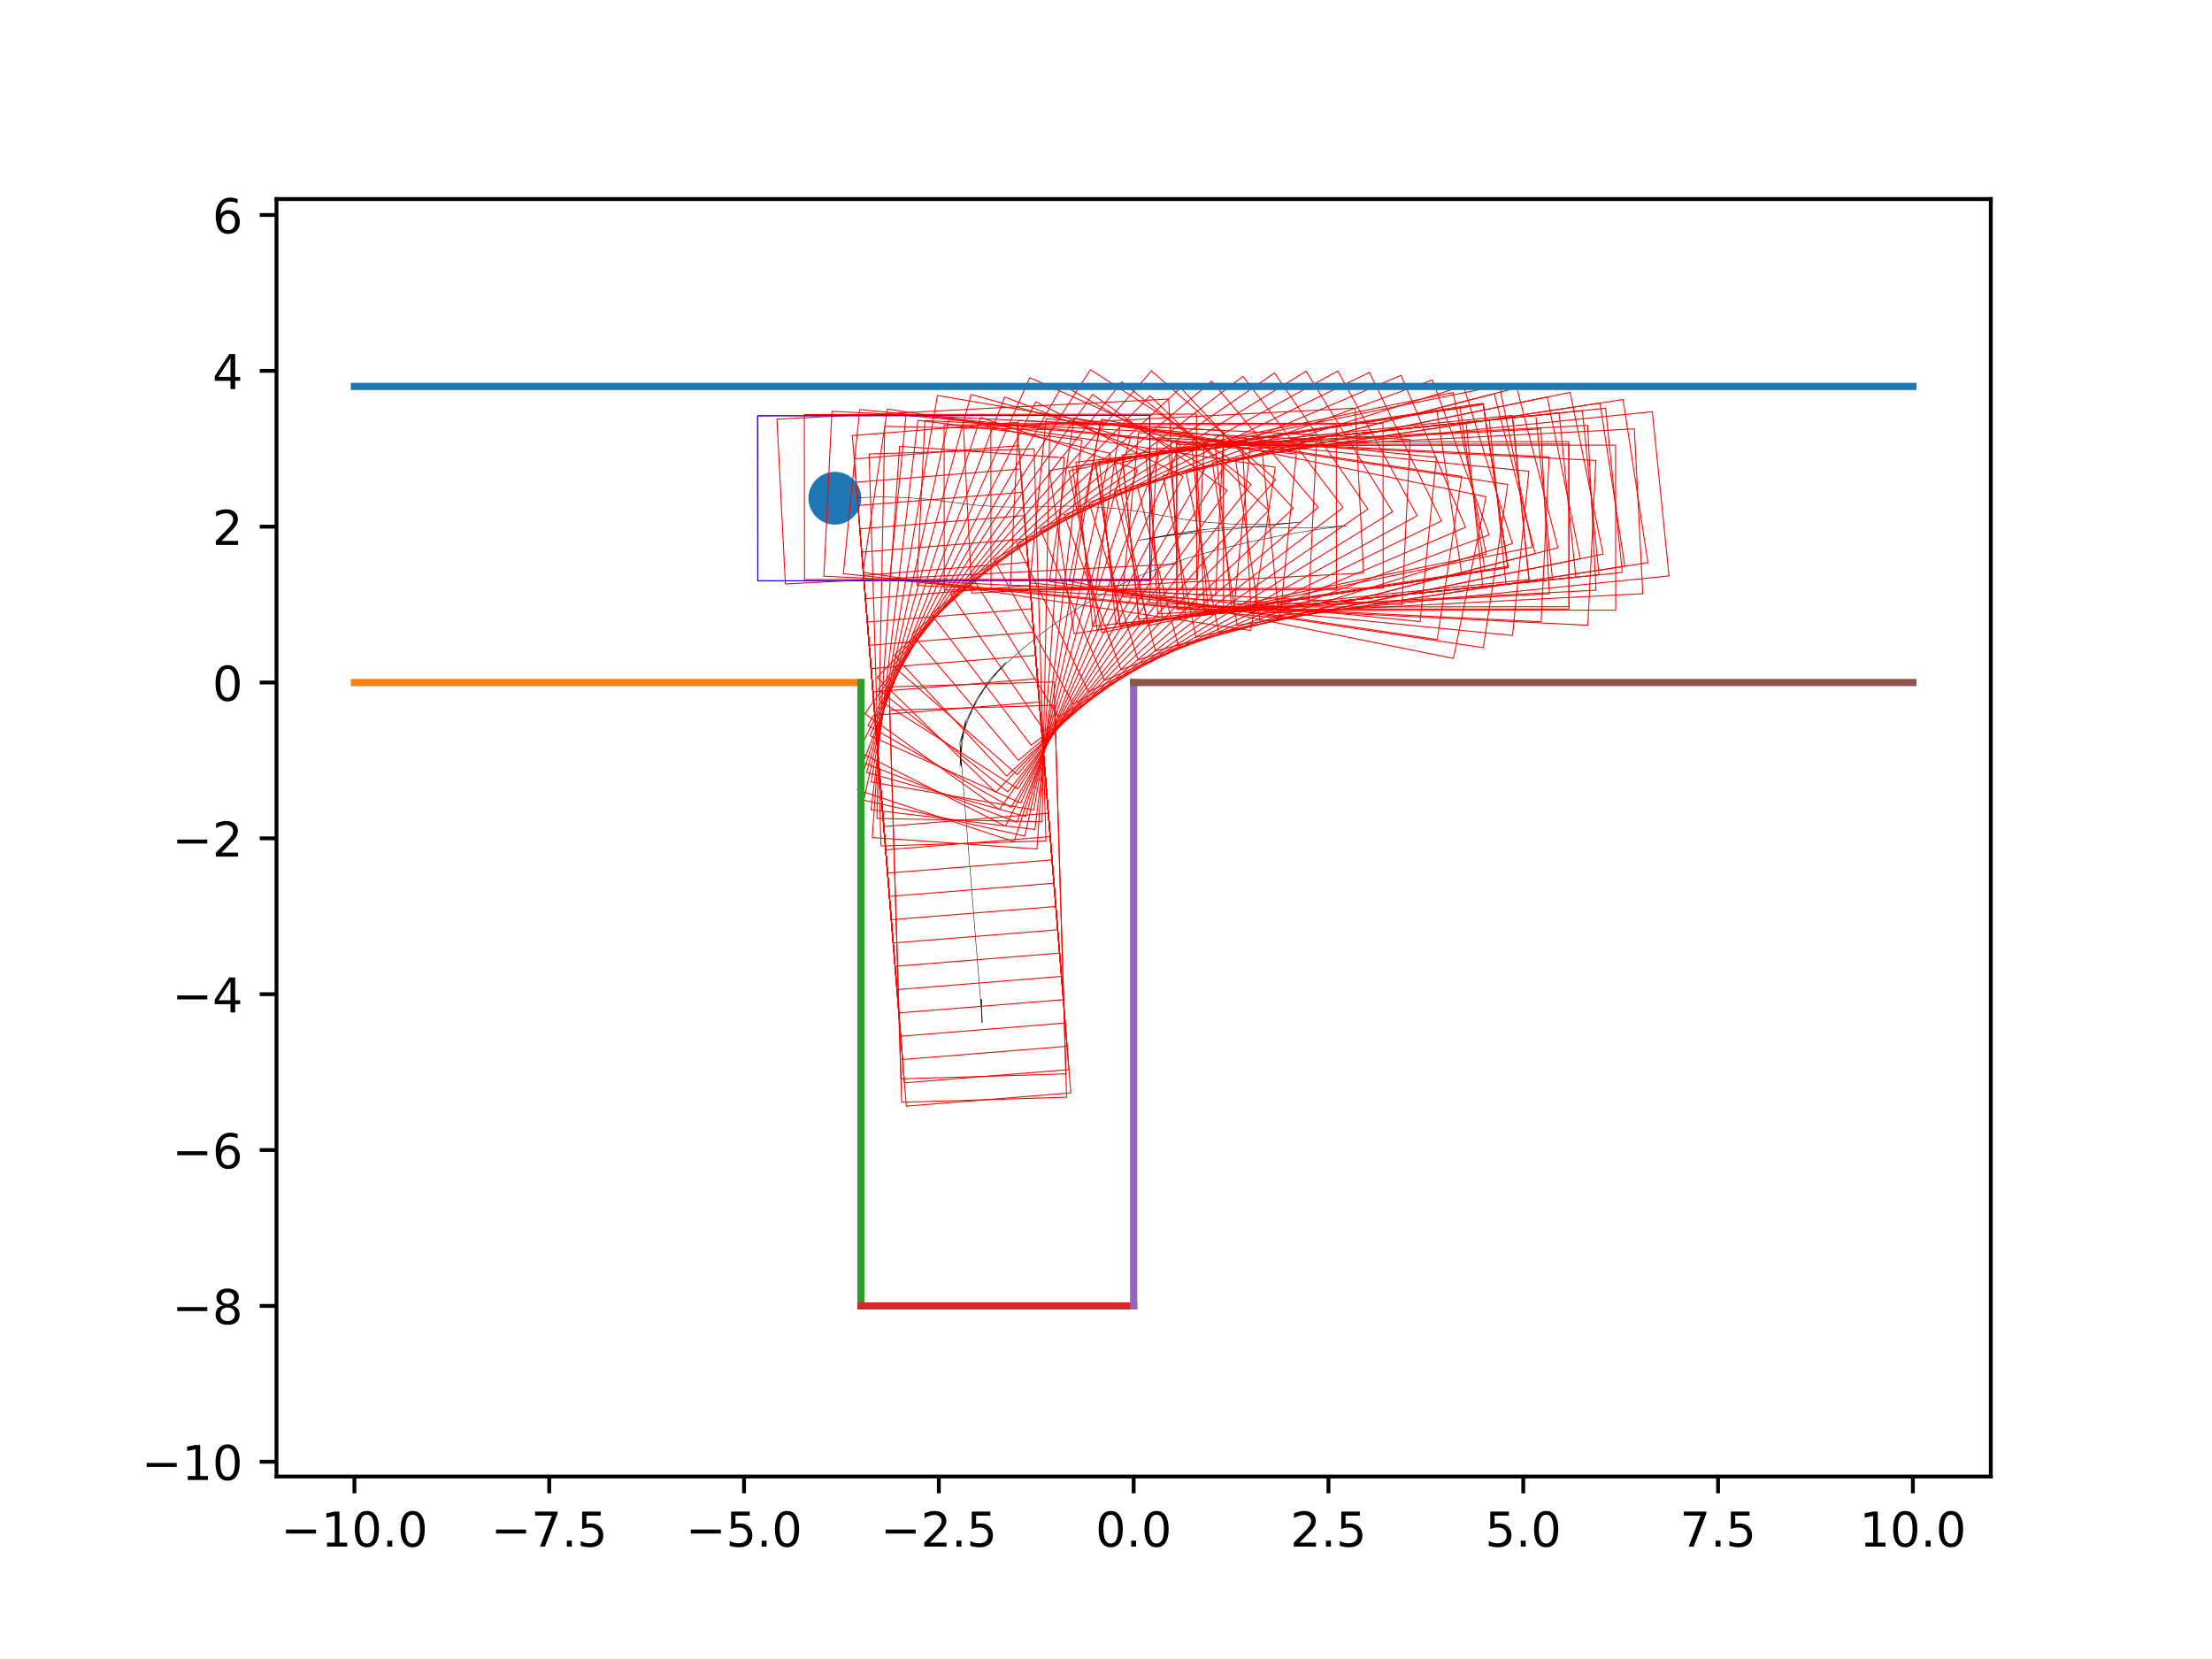 <?xml version="1.0" encoding="utf-8" standalone="no"?>
<!DOCTYPE svg PUBLIC "-//W3C//DTD SVG 1.1//EN"
  "http://www.w3.org/Graphics/SVG/1.1/DTD/svg11.dtd">
<!-- Created with matplotlib (https://matplotlib.org/) -->
<svg height="345.6pt" version="1.1" viewBox="0 0 460.8 345.6" width="460.8pt" xmlns="http://www.w3.org/2000/svg" xmlns:xlink="http://www.w3.org/1999/xlink">
 <defs>
  <style type="text/css">
*{stroke-linecap:butt;stroke-linejoin:round;}
  </style>
 </defs>
 <g id="figure_1">
  <g id="patch_1">
   <path d="M 0 345.6 
L 460.8 345.6 
L 460.8 0 
L 0 0 
z
" style="fill:#ffffff;"/>
  </g>
  <g id="axes_1">
   <g id="patch_2">
    <path d="M 57.6 307.584 
L 414.72 307.584 
L 414.72 41.472 
L 57.6 41.472 
z
" style="fill:#ffffff;"/>
   </g>
   <g id="PathCollection_1">
    <defs>
     <path d="M 0 5 
C 1.326 5 2.598 4.473 3.536 3.536 
C 4.473 2.598 5 1.326 5 0 
C 5 -1.326 4.473 -2.598 3.536 -3.536 
C 2.598 -4.473 1.326 -5 0 -5 
C -1.326 -5 -2.598 -4.473 -3.536 -3.536 
C -4.473 -2.598 -5 -1.326 -5 0 
C -5 1.326 -4.473 2.598 -3.536 3.536 
C -2.598 4.473 -1.326 5 0 5 
z
" id="m5febf2710e" style="stroke:#1f77b4;"/>
    </defs>
    <g clip-path="url(#p9f915a5872)">
     <use style="fill:#1f77b4;stroke:#1f77b4;" x="173.913" xlink:href="#m5febf2710e" y="103.785"/>
    </g>
   </g>
   <g id="matplotlib.axis_1">
    <g id="xtick_1">
     <g id="line2d_1">
      <defs>
       <path d="M 0 0 
L 0 3.5 
" id="m5bc7683746" style="stroke:#000000;stroke-width:0.8;"/>
      </defs>
      <g>
       <use style="stroke:#000000;stroke-width:0.8;" x="73.833" xlink:href="#m5bc7683746" y="307.584"/>
      </g>
     </g>
     <g id="text_1">
      <!-- −10.0 -->
      <defs>
       <path d="M 10.594 35.5 
L 73.188 35.5 
L 73.188 27.203 
L 10.594 27.203 
z
" id="DejaVuSans-8722"/>
       <path d="M 12.406 8.297 
L 28.516 8.297 
L 28.516 63.922 
L 10.984 60.406 
L 10.984 69.391 
L 28.422 72.906 
L 38.281 72.906 
L 38.281 8.297 
L 54.391 8.297 
L 54.391 0 
L 12.406 0 
z
" id="DejaVuSans-49"/>
       <path d="M 31.781 66.406 
Q 24.172 66.406 20.328 58.906 
Q 16.5 51.422 16.5 36.375 
Q 16.5 21.391 20.328 13.891 
Q 24.172 6.391 31.781 6.391 
Q 39.453 6.391 43.281 13.891 
Q 47.125 21.391 47.125 36.375 
Q 47.125 51.422 43.281 58.906 
Q 39.453 66.406 31.781 66.406 
z
M 31.781 74.219 
Q 44.047 74.219 50.516 64.516 
Q 56.984 54.828 56.984 36.375 
Q 56.984 17.969 50.516 8.266 
Q 44.047 -1.422 31.781 -1.422 
Q 19.531 -1.422 13.062 8.266 
Q 6.594 17.969 6.594 36.375 
Q 6.594 54.828 13.062 64.516 
Q 19.531 74.219 31.781 74.219 
z
" id="DejaVuSans-48"/>
       <path d="M 10.688 12.406 
L 21 12.406 
L 21 0 
L 10.688 0 
z
" id="DejaVuSans-46"/>
      </defs>
      <g transform="translate(58.51 322.182)scale(0.1 -0.1)">
       <use xlink:href="#DejaVuSans-8722"/>
       <use x="83.789" xlink:href="#DejaVuSans-49"/>
       <use x="147.412" xlink:href="#DejaVuSans-48"/>
       <use x="211.035" xlink:href="#DejaVuSans-46"/>
       <use x="242.822" xlink:href="#DejaVuSans-48"/>
      </g>
     </g>
    </g>
    <g id="xtick_2">
     <g id="line2d_2">
      <g>
       <use style="stroke:#000000;stroke-width:0.8;" x="114.415" xlink:href="#m5bc7683746" y="307.584"/>
      </g>
     </g>
     <g id="text_2">
      <!-- −7.5 -->
      <defs>
       <path d="M 8.203 72.906 
L 55.078 72.906 
L 55.078 68.703 
L 28.609 0 
L 18.312 0 
L 43.219 64.594 
L 8.203 64.594 
z
" id="DejaVuSans-55"/>
       <path d="M 10.797 72.906 
L 49.516 72.906 
L 49.516 64.594 
L 19.828 64.594 
L 19.828 46.734 
Q 21.969 47.469 24.109 47.828 
Q 26.266 48.188 28.422 48.188 
Q 40.625 48.188 47.75 41.5 
Q 54.891 34.812 54.891 23.391 
Q 54.891 11.625 47.562 5.094 
Q 40.234 -1.422 26.906 -1.422 
Q 22.312 -1.422 17.547 -0.641 
Q 12.797 0.141 7.719 1.703 
L 7.719 11.625 
Q 12.109 9.234 16.797 8.062 
Q 21.484 6.891 26.703 6.891 
Q 35.156 6.891 40.078 11.328 
Q 45.016 15.766 45.016 23.391 
Q 45.016 31 40.078 35.438 
Q 35.156 39.891 26.703 39.891 
Q 22.75 39.891 18.812 39.016 
Q 14.891 38.141 10.797 36.281 
z
" id="DejaVuSans-53"/>
      </defs>
      <g transform="translate(102.273 322.182)scale(0.1 -0.1)">
       <use xlink:href="#DejaVuSans-8722"/>
       <use x="83.789" xlink:href="#DejaVuSans-55"/>
       <use x="147.412" xlink:href="#DejaVuSans-46"/>
       <use x="179.199" xlink:href="#DejaVuSans-53"/>
      </g>
     </g>
    </g>
    <g id="xtick_3">
     <g id="line2d_3">
      <g>
       <use style="stroke:#000000;stroke-width:0.8;" x="154.996" xlink:href="#m5bc7683746" y="307.584"/>
      </g>
     </g>
     <g id="text_3">
      <!-- −5.0 -->
      <g transform="translate(142.855 322.182)scale(0.1 -0.1)">
       <use xlink:href="#DejaVuSans-8722"/>
       <use x="83.789" xlink:href="#DejaVuSans-53"/>
       <use x="147.412" xlink:href="#DejaVuSans-46"/>
       <use x="179.199" xlink:href="#DejaVuSans-48"/>
      </g>
     </g>
    </g>
    <g id="xtick_4">
     <g id="line2d_4">
      <g>
       <use style="stroke:#000000;stroke-width:0.8;" x="195.578" xlink:href="#m5bc7683746" y="307.584"/>
      </g>
     </g>
     <g id="text_4">
      <!-- −2.5 -->
      <defs>
       <path d="M 19.188 8.297 
L 53.609 8.297 
L 53.609 0 
L 7.328 0 
L 7.328 8.297 
Q 12.938 14.109 22.625 23.891 
Q 32.328 33.688 34.812 36.531 
Q 39.547 41.844 41.422 45.531 
Q 43.312 49.219 43.312 52.781 
Q 43.312 58.594 39.234 62.25 
Q 35.156 65.922 28.609 65.922 
Q 23.969 65.922 18.812 64.312 
Q 13.672 62.703 7.812 59.422 
L 7.812 69.391 
Q 13.766 71.781 18.938 73 
Q 24.125 74.219 28.422 74.219 
Q 39.75 74.219 46.484 68.547 
Q 53.219 62.891 53.219 53.422 
Q 53.219 48.922 51.531 44.891 
Q 49.859 40.875 45.406 35.406 
Q 44.188 33.984 37.641 27.219 
Q 31.109 20.453 19.188 8.297 
z
" id="DejaVuSans-50"/>
      </defs>
      <g transform="translate(183.437 322.182)scale(0.1 -0.1)">
       <use xlink:href="#DejaVuSans-8722"/>
       <use x="83.789" xlink:href="#DejaVuSans-50"/>
       <use x="147.412" xlink:href="#DejaVuSans-46"/>
       <use x="179.199" xlink:href="#DejaVuSans-53"/>
      </g>
     </g>
    </g>
    <g id="xtick_5">
     <g id="line2d_5">
      <g>
       <use style="stroke:#000000;stroke-width:0.8;" x="236.16" xlink:href="#m5bc7683746" y="307.584"/>
      </g>
     </g>
     <g id="text_5">
      <!-- 0.0 -->
      <g transform="translate(228.208 322.182)scale(0.1 -0.1)">
       <use xlink:href="#DejaVuSans-48"/>
       <use x="63.623" xlink:href="#DejaVuSans-46"/>
       <use x="95.41" xlink:href="#DejaVuSans-48"/>
      </g>
     </g>
    </g>
    <g id="xtick_6">
     <g id="line2d_6">
      <g>
       <use style="stroke:#000000;stroke-width:0.8;" x="276.742" xlink:href="#m5bc7683746" y="307.584"/>
      </g>
     </g>
     <g id="text_6">
      <!-- 2.5 -->
      <g transform="translate(268.79 322.182)scale(0.1 -0.1)">
       <use xlink:href="#DejaVuSans-50"/>
       <use x="63.623" xlink:href="#DejaVuSans-46"/>
       <use x="95.41" xlink:href="#DejaVuSans-53"/>
      </g>
     </g>
    </g>
    <g id="xtick_7">
     <g id="line2d_7">
      <g>
       <use style="stroke:#000000;stroke-width:0.8;" x="317.324" xlink:href="#m5bc7683746" y="307.584"/>
      </g>
     </g>
     <g id="text_7">
      <!-- 5.0 -->
      <g transform="translate(309.372 322.182)scale(0.1 -0.1)">
       <use xlink:href="#DejaVuSans-53"/>
       <use x="63.623" xlink:href="#DejaVuSans-46"/>
       <use x="95.41" xlink:href="#DejaVuSans-48"/>
      </g>
     </g>
    </g>
    <g id="xtick_8">
     <g id="line2d_8">
      <g>
       <use style="stroke:#000000;stroke-width:0.8;" x="357.905" xlink:href="#m5bc7683746" y="307.584"/>
      </g>
     </g>
     <g id="text_8">
      <!-- 7.5 -->
      <g transform="translate(349.954 322.182)scale(0.1 -0.1)">
       <use xlink:href="#DejaVuSans-55"/>
       <use x="63.623" xlink:href="#DejaVuSans-46"/>
       <use x="95.41" xlink:href="#DejaVuSans-53"/>
      </g>
     </g>
    </g>
    <g id="xtick_9">
     <g id="line2d_9">
      <g>
       <use style="stroke:#000000;stroke-width:0.8;" x="398.487" xlink:href="#m5bc7683746" y="307.584"/>
      </g>
     </g>
     <g id="text_9">
      <!-- 10.0 -->
      <g transform="translate(387.354 322.182)scale(0.1 -0.1)">
       <use xlink:href="#DejaVuSans-49"/>
       <use x="63.623" xlink:href="#DejaVuSans-48"/>
       <use x="127.246" xlink:href="#DejaVuSans-46"/>
       <use x="159.033" xlink:href="#DejaVuSans-48"/>
      </g>
     </g>
    </g>
   </g>
   <g id="matplotlib.axis_2">
    <g id="ytick_1">
     <g id="line2d_10">
      <defs>
       <path d="M 0 0 
L -3.5 0 
" id="mff6bbe3291" style="stroke:#000000;stroke-width:0.8;"/>
      </defs>
      <g>
       <use style="stroke:#000000;stroke-width:0.8;" x="57.6" xlink:href="#mff6bbe3291" y="304.508"/>
      </g>
     </g>
     <g id="text_10">
      <!-- −10 -->
      <g transform="translate(29.495 308.308)scale(0.1 -0.1)">
       <use xlink:href="#DejaVuSans-8722"/>
       <use x="83.789" xlink:href="#DejaVuSans-49"/>
       <use x="147.412" xlink:href="#DejaVuSans-48"/>
      </g>
     </g>
    </g>
    <g id="ytick_2">
     <g id="line2d_11">
      <g>
       <use style="stroke:#000000;stroke-width:0.8;" x="57.6" xlink:href="#mff6bbe3291" y="272.043"/>
      </g>
     </g>
     <g id="text_11">
      <!-- −8 -->
      <defs>
       <path d="M 31.781 34.625 
Q 24.75 34.625 20.719 30.859 
Q 16.703 27.094 16.703 20.516 
Q 16.703 13.922 20.719 10.156 
Q 24.75 6.391 31.781 6.391 
Q 38.812 6.391 42.859 10.172 
Q 46.922 13.969 46.922 20.516 
Q 46.922 27.094 42.891 30.859 
Q 38.875 34.625 31.781 34.625 
z
M 21.922 38.812 
Q 15.578 40.375 12.031 44.719 
Q 8.5 49.078 8.5 55.328 
Q 8.5 64.062 14.719 69.141 
Q 20.953 74.219 31.781 74.219 
Q 42.672 74.219 48.875 69.141 
Q 55.078 64.062 55.078 55.328 
Q 55.078 49.078 51.531 44.719 
Q 48 40.375 41.703 38.812 
Q 48.828 37.156 52.797 32.312 
Q 56.781 27.484 56.781 20.516 
Q 56.781 9.906 50.312 4.234 
Q 43.844 -1.422 31.781 -1.422 
Q 19.734 -1.422 13.25 4.234 
Q 6.781 9.906 6.781 20.516 
Q 6.781 27.484 10.781 32.312 
Q 14.797 37.156 21.922 38.812 
z
M 18.312 54.391 
Q 18.312 48.734 21.844 45.562 
Q 25.391 42.391 31.781 42.391 
Q 38.141 42.391 41.719 45.562 
Q 45.312 48.734 45.312 54.391 
Q 45.312 60.062 41.719 63.234 
Q 38.141 66.406 31.781 66.406 
Q 25.391 66.406 21.844 63.234 
Q 18.312 60.062 18.312 54.391 
z
" id="DejaVuSans-56"/>
      </defs>
      <g transform="translate(35.858 275.842)scale(0.1 -0.1)">
       <use xlink:href="#DejaVuSans-8722"/>
       <use x="83.789" xlink:href="#DejaVuSans-56"/>
      </g>
     </g>
    </g>
    <g id="ytick_3">
     <g id="line2d_12">
      <g>
       <use style="stroke:#000000;stroke-width:0.8;" x="57.6" xlink:href="#mff6bbe3291" y="239.577"/>
      </g>
     </g>
     <g id="text_12">
      <!-- −6 -->
      <defs>
       <path d="M 33.016 40.375 
Q 26.375 40.375 22.484 35.828 
Q 18.609 31.297 18.609 23.391 
Q 18.609 15.531 22.484 10.953 
Q 26.375 6.391 33.016 6.391 
Q 39.656 6.391 43.531 10.953 
Q 47.406 15.531 47.406 23.391 
Q 47.406 31.297 43.531 35.828 
Q 39.656 40.375 33.016 40.375 
z
M 52.594 71.297 
L 52.594 62.312 
Q 48.875 64.062 45.094 64.984 
Q 41.312 65.922 37.594 65.922 
Q 27.828 65.922 22.672 59.328 
Q 17.531 52.734 16.797 39.406 
Q 19.672 43.656 24.016 45.922 
Q 28.375 48.188 33.594 48.188 
Q 44.578 48.188 50.953 41.516 
Q 57.328 34.859 57.328 23.391 
Q 57.328 12.156 50.688 5.359 
Q 44.047 -1.422 33.016 -1.422 
Q 20.359 -1.422 13.672 8.266 
Q 6.984 17.969 6.984 36.375 
Q 6.984 53.656 15.188 63.938 
Q 23.391 74.219 37.203 74.219 
Q 40.922 74.219 44.703 73.484 
Q 48.484 72.75 52.594 71.297 
z
" id="DejaVuSans-54"/>
      </defs>
      <g transform="translate(35.858 243.377)scale(0.1 -0.1)">
       <use xlink:href="#DejaVuSans-8722"/>
       <use x="83.789" xlink:href="#DejaVuSans-54"/>
      </g>
     </g>
    </g>
    <g id="ytick_4">
     <g id="line2d_13">
      <g>
       <use style="stroke:#000000;stroke-width:0.8;" x="57.6" xlink:href="#mff6bbe3291" y="207.112"/>
      </g>
     </g>
     <g id="text_13">
      <!-- −4 -->
      <defs>
       <path d="M 37.797 64.312 
L 12.891 25.391 
L 37.797 25.391 
z
M 35.203 72.906 
L 47.609 72.906 
L 47.609 25.391 
L 58.016 25.391 
L 58.016 17.188 
L 47.609 17.188 
L 47.609 0 
L 37.797 0 
L 37.797 17.188 
L 4.891 17.188 
L 4.891 26.703 
z
" id="DejaVuSans-52"/>
      </defs>
      <g transform="translate(35.858 210.911)scale(0.1 -0.1)">
       <use xlink:href="#DejaVuSans-8722"/>
       <use x="83.789" xlink:href="#DejaVuSans-52"/>
      </g>
     </g>
    </g>
    <g id="ytick_5">
     <g id="line2d_14">
      <g>
       <use style="stroke:#000000;stroke-width:0.8;" x="57.6" xlink:href="#mff6bbe3291" y="174.647"/>
      </g>
     </g>
     <g id="text_14">
      <!-- −2 -->
      <g transform="translate(35.858 178.446)scale(0.1 -0.1)">
       <use xlink:href="#DejaVuSans-8722"/>
       <use x="83.789" xlink:href="#DejaVuSans-50"/>
      </g>
     </g>
    </g>
    <g id="ytick_6">
     <g id="line2d_15">
      <g>
       <use style="stroke:#000000;stroke-width:0.8;" x="57.6" xlink:href="#mff6bbe3291" y="142.181"/>
      </g>
     </g>
     <g id="text_15">
      <!-- 0 -->
      <g transform="translate(44.237 145.98)scale(0.1 -0.1)">
       <use xlink:href="#DejaVuSans-48"/>
      </g>
     </g>
    </g>
    <g id="ytick_7">
     <g id="line2d_16">
      <g>
       <use style="stroke:#000000;stroke-width:0.8;" x="57.6" xlink:href="#mff6bbe3291" y="109.716"/>
      </g>
     </g>
     <g id="text_16">
      <!-- 2 -->
      <g transform="translate(44.237 113.515)scale(0.1 -0.1)">
       <use xlink:href="#DejaVuSans-50"/>
      </g>
     </g>
    </g>
    <g id="ytick_8">
     <g id="line2d_17">
      <g>
       <use style="stroke:#000000;stroke-width:0.8;" x="57.6" xlink:href="#mff6bbe3291" y="77.25"/>
      </g>
     </g>
     <g id="text_17">
      <!-- 4 -->
      <g transform="translate(44.237 81.049)scale(0.1 -0.1)">
       <use xlink:href="#DejaVuSans-52"/>
      </g>
     </g>
    </g>
    <g id="ytick_9">
     <g id="line2d_18">
      <g>
       <use style="stroke:#000000;stroke-width:0.8;" x="57.6" xlink:href="#mff6bbe3291" y="44.785"/>
      </g>
     </g>
     <g id="text_18">
      <!-- 6 -->
      <g transform="translate(44.237 48.584)scale(0.1 -0.1)">
       <use xlink:href="#DejaVuSans-54"/>
      </g>
     </g>
    </g>
   </g>
   <g id="line2d_19"/>
   <g id="line2d_20"/>
   <g id="line2d_21">
    <path clip-path="url(#p9f915a5872)" d="M 178.781 103.658 
L 183.649 103.53 
L 188.517 103.646 
L 193.373 104.006 
L 198.205 104.607 
L 203.037 105.209 
L 207.893 105.568 
L 212.761 105.684 
L 217.628 105.557 
L 222.496 105.43 
L 227.364 105.546 
L 232.22 105.905 
L 237.052 106.507 
L 241.848 107.349 
L 246.644 108.192 
L 251.476 108.793 
L 256.332 109.152 
L 261.2 109.269 
L 266.067 109.141 
L 270.923 108.771 
L 266.078 109.263 
L 261.233 109.754 
L 256.388 110.246 
L 251.543 110.738 
L 246.698 111.229 
L 241.853 111.721 
L 246.684 111.108 
L 251.478 110.255 
L 246.684 111.108 
L 241.869 111.842 
L 237.055 112.575 
L 241.849 111.722 
L 246.643 110.868 
L 251.474 110.256 
L 256.329 109.885 
L 261.196 109.758 
L 266.064 109.874 
L 270.932 109.99 
L 275.8 109.863 
L 280.655 109.493 
L 275.825 110.105 
L 271.01 110.839 
L 266.216 111.692 
L 261.445 112.665 
L 256.699 113.757 
L 251.982 114.967 
L 247.297 116.294 
L 242.685 117.854 
L 238.156 119.643 
L 233.722 121.656 
L 229.394 123.888 
L 225.184 126.333 
L 221.1 128.986 
L 217.155 131.839 
L 213.357 134.887 
L 209.716 138.12 
L 206.241 141.531 
L 209.541 137.95 
L 206.424 141.691 
L 203.498 145.583 
L 206.226 141.55 
L 203.703 145.715 
L 201.391 150 
L 203.486 145.604 
L 201.614 150.099 
L 199.968 154.682 
L 201.382 150.023 
L 200.203 154.747 
L 201.145 149.97 
L 200.443 154.788 
L 199.983 159.636 
L 200.2 154.771 
L 200.226 159.641 
L 199.957 154.779 
L 200.348 159.633 
L 200.738 164.487 
L 201.129 169.341 
L 201.52 174.195 
L 201.911 179.049 
L 202.302 183.904 
L 202.693 188.758 
L 203.083 193.612 
L 203.474 198.466 
L 203.865 203.32 
L 204.256 208.174 
L 204.647 213.028 
L 204.377 208.166 
L 204.525 213.034 
L 204.499 208.165 
" style="fill:none;stroke:#000000;stroke-linecap:square;stroke-width:0.1;"/>
   </g>
   <g id="line2d_22">
    <path clip-path="url(#p9f915a5872)" d="M 239.562 120.9 
L 239.523 86.519 
L 157.823 86.613 
L 157.863 120.994 
L 239.562 120.9 
" style="fill:none;stroke:#ff0000;stroke-linecap:square;stroke-width:0.2;"/>
   </g>
   <g id="line2d_23">
    <path clip-path="url(#p9f915a5872)" d="M 245.203 117.471 
L 243.445 83.135 
L 161.853 87.311 
L 163.61 121.647 
L 245.203 117.471 
" style="fill:none;stroke:#ff0000;stroke-linecap:square;stroke-width:0.2;"/>
   </g>
   <g id="line2d_24">
    <path clip-path="url(#p9f915a5872)" d="M 249.297 120.646 
L 249.258 86.265 
L 167.559 86.358 
L 167.598 120.739 
L 249.297 120.646 
" style="fill:none;stroke:#ff0000;stroke-linecap:square;stroke-width:0.2;"/>
   </g>
   <g id="line2d_25">
    <path clip-path="url(#p9f915a5872)" d="M 253.228 124.022 
L 254.907 89.682 
L 173.305 85.692 
L 171.626 120.031 
L 253.228 124.022 
" style="fill:none;stroke:#ff0000;stroke-linecap:square;stroke-width:0.2;"/>
   </g>
   <g id="line2d_26">
    <path clip-path="url(#p9f915a5872)" d="M 256.984 127.59 
L 260.378 93.377 
L 179.077 85.313 
L 175.684 119.526 
L 256.984 127.59 
" style="fill:none;stroke:#ff0000;stroke-linecap:square;stroke-width:0.2;"/>
   </g>
   <g id="line2d_27">
    <path clip-path="url(#p9f915a5872)" d="M 260.558 131.341 
L 265.657 97.34 
L 184.861 85.224 
L 179.762 119.224 
L 260.558 131.341 
" style="fill:none;stroke:#ff0000;stroke-linecap:square;stroke-width:0.2;"/>
   </g>
   <g id="line2d_28">
    <path clip-path="url(#p9f915a5872)" d="M 266.648 128.793 
L 270.042 94.58 
L 188.741 86.516 
L 185.348 120.729 
L 266.648 128.793 
" style="fill:none;stroke:#ff0000;stroke-linecap:square;stroke-width:0.2;"/>
   </g>
   <g id="line2d_29">
    <path clip-path="url(#p9f915a5872)" d="M 272.604 125.943 
L 274.283 91.603 
L 192.681 87.613 
L 191.002 121.953 
L 272.604 125.943 
" style="fill:none;stroke:#ff0000;stroke-linecap:square;stroke-width:0.2;"/>
   </g>
   <g id="line2d_30">
    <path clip-path="url(#p9f915a5872)" d="M 278.409 122.8 
L 278.37 88.419 
L 196.671 88.512 
L 196.71 122.893 
L 278.409 122.8 
" style="fill:none;stroke:#ff0000;stroke-linecap:square;stroke-width:0.2;"/>
   </g>
   <g id="line2d_31">
    <path clip-path="url(#p9f915a5872)" d="M 284.05 119.37 
L 282.293 85.034 
L 200.7 89.211 
L 202.458 123.547 
L 284.05 119.37 
" style="fill:none;stroke:#ff0000;stroke-linecap:square;stroke-width:0.2;"/>
   </g>
   <g id="line2d_32">
    <path clip-path="url(#p9f915a5872)" d="M 288.144 122.545 
L 288.105 88.165 
L 206.406 88.258 
L 206.445 122.639 
L 288.144 122.545 
" style="fill:none;stroke:#ff0000;stroke-linecap:square;stroke-width:0.2;"/>
   </g>
   <g id="line2d_33">
    <path clip-path="url(#p9f915a5872)" d="M 292.075 125.921 
L 293.754 91.581 
L 212.152 87.591 
L 210.473 121.931 
L 292.075 125.921 
" style="fill:none;stroke:#ff0000;stroke-linecap:square;stroke-width:0.2;"/>
   </g>
   <g id="line2d_34">
    <path clip-path="url(#p9f915a5872)" d="M 295.832 129.489 
L 299.225 95.276 
L 217.925 87.213 
L 214.531 121.426 
L 295.832 129.489 
" style="fill:none;stroke:#ff0000;stroke-linecap:square;stroke-width:0.2;"/>
   </g>
   <g id="line2d_35">
    <path clip-path="url(#p9f915a5872)" d="M 299.406 133.241 
L 304.505 99.24 
L 223.709 87.123 
L 218.61 121.124 
L 299.406 133.241 
" style="fill:none;stroke:#ff0000;stroke-linecap:square;stroke-width:0.2;"/>
   </g>
   <g id="line2d_36">
    <path clip-path="url(#p9f915a5872)" d="M 302.787 137.166 
L 309.579 103.463 
L 229.49 87.323 
L 222.698 121.026 
L 302.787 137.166 
" style="fill:none;stroke:#ff0000;stroke-linecap:square;stroke-width:0.2;"/>
   </g>
   <g id="line2d_37">
    <path clip-path="url(#p9f915a5872)" d="M 308.997 134.925 
L 314.096 100.925 
L 233.301 88.808 
L 228.202 122.808 
L 308.997 134.925 
" style="fill:none;stroke:#ff0000;stroke-linecap:square;stroke-width:0.2;"/>
   </g>
   <g id="line2d_38">
    <path clip-path="url(#p9f915a5872)" d="M 315.088 132.377 
L 318.481 98.164 
L 237.18 90.1 
L 233.787 124.313 
L 315.088 132.377 
" style="fill:none;stroke:#ff0000;stroke-linecap:square;stroke-width:0.2;"/>
   </g>
   <g id="line2d_39">
    <path clip-path="url(#p9f915a5872)" d="M 321.043 129.528 
L 322.722 95.188 
L 241.12 91.198 
L 239.441 125.537 
L 321.043 129.528 
" style="fill:none;stroke:#ff0000;stroke-linecap:square;stroke-width:0.2;"/>
   </g>
   <g id="line2d_40">
    <path clip-path="url(#p9f915a5872)" d="M 326.848 126.384 
L 326.809 92.003 
L 245.11 92.096 
L 245.149 126.477 
L 326.848 126.384 
" style="fill:none;stroke:#ff0000;stroke-linecap:square;stroke-width:0.2;"/>
   </g>
   <g id="line2d_41">
    <path clip-path="url(#p9f915a5872)" d="M 332.489 122.954 
L 330.732 88.618 
L 249.139 92.795 
L 250.897 127.131 
L 332.489 122.954 
" style="fill:none;stroke:#ff0000;stroke-linecap:square;stroke-width:0.2;"/>
   </g>
   <g id="line2d_42">
    <path clip-path="url(#p9f915a5872)" d="M 337.952 119.247 
L 334.48 85.042 
L 253.199 93.291 
L 256.67 127.496 
L 337.952 119.247 
" style="fill:none;stroke:#ff0000;stroke-linecap:square;stroke-width:0.2;"/>
   </g>
   <g id="line2d_43">
    <path clip-path="url(#p9f915a5872)" d="M 333.107 119.739 
L 329.635 85.533 
L 248.354 93.783 
L 251.825 127.988 
L 333.107 119.739 
" style="fill:none;stroke:#ff0000;stroke-linecap:square;stroke-width:0.2;"/>
   </g>
   <g id="line2d_44">
    <path clip-path="url(#p9f915a5872)" d="M 328.262 120.23 
L 324.79 86.025 
L 243.509 94.274 
L 246.98 128.479 
L 328.262 120.23 
" style="fill:none;stroke:#ff0000;stroke-linecap:square;stroke-width:0.2;"/>
   </g>
   <g id="line2d_45">
    <path clip-path="url(#p9f915a5872)" d="M 323.417 120.722 
L 319.946 86.517 
L 238.664 94.766 
L 242.135 128.971 
L 323.417 120.722 
" style="fill:none;stroke:#ff0000;stroke-linecap:square;stroke-width:0.2;"/>
   </g>
   <g id="line2d_46">
    <path clip-path="url(#p9f915a5872)" d="M 318.572 121.214 
L 315.101 87.009 
L 233.819 95.258 
L 237.29 129.463 
L 318.572 121.214 
" style="fill:none;stroke:#ff0000;stroke-linecap:square;stroke-width:0.2;"/>
   </g>
   <g id="line2d_47">
    <path clip-path="url(#p9f915a5872)" d="M 313.727 121.705 
L 310.256 87.5 
L 228.974 95.749 
L 232.445 129.955 
L 313.727 121.705 
" style="fill:none;stroke:#ff0000;stroke-linecap:square;stroke-width:0.2;"/>
   </g>
   <g id="line2d_48">
    <path clip-path="url(#p9f915a5872)" d="M 308.882 122.197 
L 305.411 87.992 
L 224.129 96.241 
L 227.6 130.446 
L 308.882 122.197 
" style="fill:none;stroke:#ff0000;stroke-linecap:square;stroke-width:0.2;"/>
   </g>
   <g id="line2d_49">
    <path clip-path="url(#p9f915a5872)" d="M 314.153 118.221 
L 308.976 84.232 
L 228.208 96.534 
L 233.385 130.523 
L 314.153 118.221 
" style="fill:none;stroke:#ff0000;stroke-linecap:square;stroke-width:0.2;"/>
   </g>
   <g id="line2d_50">
    <path clip-path="url(#p9f915a5872)" d="M 319.218 113.987 
L 312.349 80.299 
L 232.297 96.622 
L 239.166 130.31 
L 319.218 113.987 
" style="fill:none;stroke:#ff0000;stroke-linecap:square;stroke-width:0.2;"/>
   </g>
   <g id="line2d_51">
    <path clip-path="url(#p9f915a5872)" d="M 314.153 118.221 
L 308.976 84.232 
L 228.208 96.534 
L 233.385 130.523 
L 314.153 118.221 
" style="fill:none;stroke:#ff0000;stroke-linecap:square;stroke-width:0.2;"/>
   </g>
   <g id="line2d_52">
    <path clip-path="url(#p9f915a5872)" d="M 309.338 118.955 
L 304.162 84.966 
L 223.394 97.267 
L 228.57 131.256 
L 309.338 118.955 
" style="fill:none;stroke:#ff0000;stroke-linecap:square;stroke-width:0.2;"/>
   </g>
   <g id="line2d_53">
    <path clip-path="url(#p9f915a5872)" d="M 304.524 119.688 
L 299.347 85.699 
L 218.579 98 
L 223.756 131.989 
L 304.524 119.688 
" style="fill:none;stroke:#ff0000;stroke-linecap:square;stroke-width:0.2;"/>
   </g>
   <g id="line2d_54">
    <path clip-path="url(#p9f915a5872)" d="M 309.589 115.454 
L 302.72 81.766 
L 222.668 98.088 
L 229.537 131.776 
L 309.589 115.454 
" style="fill:none;stroke:#ff0000;stroke-linecap:square;stroke-width:0.2;"/>
   </g>
   <g id="line2d_55">
    <path clip-path="url(#p9f915a5872)" d="M 314.112 117.981 
L 308.935 83.992 
L 228.167 96.293 
L 233.344 130.282 
L 314.112 117.981 
" style="fill:none;stroke:#ff0000;stroke-linecap:square;stroke-width:0.2;"/>
   </g>
   <g id="line2d_56">
    <path clip-path="url(#p9f915a5872)" d="M 318.503 120.732 
L 315.031 86.527 
L 233.75 94.776 
L 237.221 128.981 
L 318.503 120.732 
" style="fill:none;stroke:#ff0000;stroke-linecap:square;stroke-width:0.2;"/>
   </g>
   <g id="line2d_57">
    <path clip-path="url(#p9f915a5872)" d="M 322.751 123.699 
L 320.993 89.363 
L 239.401 93.539 
L 241.158 127.875 
L 322.751 123.699 
" style="fill:none;stroke:#ff0000;stroke-linecap:square;stroke-width:0.2;"/>
   </g>
   <g id="line2d_58">
    <path clip-path="url(#p9f915a5872)" d="M 326.845 126.874 
L 326.806 92.493 
L 245.106 92.586 
L 245.146 126.967 
L 326.845 126.874 
" style="fill:none;stroke:#ff0000;stroke-linecap:square;stroke-width:0.2;"/>
   </g>
   <g id="line2d_59">
    <path clip-path="url(#p9f915a5872)" d="M 330.775 130.249 
L 332.454 95.91 
L 250.853 91.919 
L 249.173 126.259 
L 330.775 130.249 
" style="fill:none;stroke:#ff0000;stroke-linecap:square;stroke-width:0.2;"/>
   </g>
   <g id="line2d_60">
    <path clip-path="url(#p9f915a5872)" d="M 336.581 127.106 
L 336.542 92.725 
L 254.842 92.818 
L 254.882 127.199 
L 336.581 127.106 
" style="fill:none;stroke:#ff0000;stroke-linecap:square;stroke-width:0.2;"/>
   </g>
   <g id="line2d_61">
    <path clip-path="url(#p9f915a5872)" d="M 342.222 123.676 
L 340.464 89.34 
L 258.872 93.517 
L 260.629 127.853 
L 342.222 123.676 
" style="fill:none;stroke:#ff0000;stroke-linecap:square;stroke-width:0.2;"/>
   </g>
   <g id="line2d_62">
    <path clip-path="url(#p9f915a5872)" d="M 347.684 119.969 
L 344.213 85.764 
L 262.931 94.013 
L 266.402 128.218 
L 347.684 119.969 
" style="fill:none;stroke:#ff0000;stroke-linecap:square;stroke-width:0.2;"/>
   </g>
   <g id="line2d_63">
    <path clip-path="url(#p9f915a5872)" d="M 343.294 117.218 
L 338.117 83.229 
L 257.349 95.531 
L 262.526 129.519 
L 343.294 117.218 
" style="fill:none;stroke:#ff0000;stroke-linecap:square;stroke-width:0.2;"/>
   </g>
   <g id="line2d_64">
    <path clip-path="url(#p9f915a5872)" d="M 338.479 117.952 
L 333.303 83.963 
L 252.535 96.264 
L 257.711 130.253 
L 338.479 117.952 
" style="fill:none;stroke:#ff0000;stroke-linecap:square;stroke-width:0.2;"/>
   </g>
   <g id="line2d_65">
    <path clip-path="url(#p9f915a5872)" d="M 333.956 115.424 
L 327.088 81.736 
L 247.035 98.059 
L 253.904 131.746 
L 333.956 115.424 
" style="fill:none;stroke:#ff0000;stroke-linecap:square;stroke-width:0.2;"/>
   </g>
   <g id="line2d_66">
    <path clip-path="url(#p9f915a5872)" d="M 329.185 116.397 
L 322.316 82.709 
L 242.264 99.032 
L 249.133 132.719 
L 329.185 116.397 
" style="fill:none;stroke:#ff0000;stroke-linecap:square;stroke-width:0.2;"/>
   </g>
   <g id="line2d_67">
    <path clip-path="url(#p9f915a5872)" d="M 324.541 114.098 
L 315.997 80.796 
L 236.861 101.099 
L 245.405 134.401 
L 324.541 114.098 
" style="fill:none;stroke:#ff0000;stroke-linecap:square;stroke-width:0.2;"/>
   </g>
   <g id="line2d_68">
    <path clip-path="url(#p9f915a5872)" d="M 319.824 115.309 
L 311.28 82.006 
L 232.144 102.309 
L 240.688 135.612 
L 319.824 115.309 
" style="fill:none;stroke:#ff0000;stroke-linecap:square;stroke-width:0.2;"/>
   </g>
   <g id="line2d_69">
    <path clip-path="url(#p9f915a5872)" d="M 315.072 113.245 
L 304.874 80.411 
L 226.851 104.644 
L 237.049 137.478 
L 315.072 113.245 
" style="fill:none;stroke:#ff0000;stroke-linecap:square;stroke-width:0.2;"/>
   </g>
   <g id="line2d_70">
    <path clip-path="url(#p9f915a5872)" d="M 310.222 111.422 
L 298.396 79.139 
L 221.682 107.241 
L 233.508 139.524 
L 310.222 111.422 
" style="fill:none;stroke:#ff0000;stroke-linecap:square;stroke-width:0.2;"/>
   </g>
   <g id="line2d_71">
    <path clip-path="url(#p9f915a5872)" d="M 305.287 109.843 
L 291.862 78.191 
L 216.649 110.092 
L 230.073 141.744 
L 305.287 109.843 
" style="fill:none;stroke:#ff0000;stroke-linecap:square;stroke-width:0.2;"/>
   </g>
   <g id="line2d_72">
    <path clip-path="url(#p9f915a5872)" d="M 300.28 108.513 
L 285.29 77.572 
L 211.764 113.192 
L 226.754 144.133 
L 300.28 108.513 
" style="fill:none;stroke:#ff0000;stroke-linecap:square;stroke-width:0.2;"/>
   </g>
   <g id="line2d_73">
    <path clip-path="url(#p9f915a5872)" d="M 295.212 107.435 
L 278.694 77.281 
L 207.041 116.532 
L 223.559 146.685 
L 295.212 107.435 
" style="fill:none;stroke:#ff0000;stroke-linecap:square;stroke-width:0.2;"/>
   </g>
   <g id="line2d_74">
    <path clip-path="url(#p9f915a5872)" d="M 290.097 106.611 
L 272.093 77.321 
L 202.491 120.103 
L 220.495 149.394 
L 290.097 106.611 
" style="fill:none;stroke:#ff0000;stroke-linecap:square;stroke-width:0.2;"/>
   </g>
   <g id="line2d_75">
    <path clip-path="url(#p9f915a5872)" d="M 284.946 106.044 
L 265.501 77.69 
L 198.124 123.898 
L 217.57 152.252 
L 284.946 106.044 
" style="fill:none;stroke:#ff0000;stroke-linecap:square;stroke-width:0.2;"/>
   </g>
   <g id="line2d_76">
    <path clip-path="url(#p9f915a5872)" d="M 279.775 105.735 
L 258.936 78.389 
L 193.953 127.906 
L 214.791 155.253 
L 279.775 105.735 
" style="fill:none;stroke:#ff0000;stroke-linecap:square;stroke-width:0.2;"/>
   </g>
   <g id="line2d_77">
    <path clip-path="url(#p9f915a5872)" d="M 274.593 105.685 
L 252.415 79.415 
L 189.988 132.118 
L 212.166 158.389 
L 274.593 105.685 
" style="fill:none;stroke:#ff0000;stroke-linecap:square;stroke-width:0.2;"/>
   </g>
   <g id="line2d_78">
    <path clip-path="url(#p9f915a5872)" d="M 269.416 105.894 
L 245.952 80.765 
L 186.238 136.523 
L 209.702 161.652 
L 269.416 105.894 
" style="fill:none;stroke:#ff0000;stroke-linecap:square;stroke-width:0.2;"/>
   </g>
   <g id="line2d_79">
    <path clip-path="url(#p9f915a5872)" d="M 264.257 106.362 
L 239.566 82.437 
L 182.712 141.109 
L 207.403 165.034 
L 264.257 106.362 
" style="fill:none;stroke:#ff0000;stroke-linecap:square;stroke-width:0.2;"/>
   </g>
   <g id="line2d_80">
    <path clip-path="url(#p9f915a5872)" d="M 265.726 99.926 
L 239.871 77.265 
L 186.021 138.705 
L 211.876 161.366 
L 265.726 99.926 
" style="fill:none;stroke:#ff0000;stroke-linecap:square;stroke-width:0.2;"/>
   </g>
   <g id="line2d_81">
    <path clip-path="url(#p9f915a5872)" d="M 260.639 100.906 
L 233.683 79.565 
L 182.971 143.621 
L 209.927 164.961 
L 260.639 100.906 
" style="fill:none;stroke:#ff0000;stroke-linecap:square;stroke-width:0.2;"/>
   </g>
   <g id="line2d_82">
    <path clip-path="url(#p9f915a5872)" d="M 255.606 102.14 
L 227.618 82.173 
L 180.17 148.682 
L 208.159 168.649 
L 255.606 102.14 
" style="fill:none;stroke:#ff0000;stroke-linecap:square;stroke-width:0.2;"/>
   </g>
   <g id="line2d_83">
    <path clip-path="url(#p9f915a5872)" d="M 256.098 95.556 
L 227.146 77.013 
L 183.082 145.811 
L 212.034 164.354 
L 256.098 95.556 
" style="fill:none;stroke:#ff0000;stroke-linecap:square;stroke-width:0.2;"/>
   </g>
   <g id="line2d_84">
    <path clip-path="url(#p9f915a5872)" d="M 251.214 97.286 
L 221.372 80.213 
L 180.801 151.127 
L 210.644 168.2 
L 251.214 97.286 
" style="fill:none;stroke:#ff0000;stroke-linecap:square;stroke-width:0.2;"/>
   </g>
   <g id="line2d_85">
    <path clip-path="url(#p9f915a5872)" d="M 246.423 99.257 
L 215.764 83.697 
L 178.789 156.551 
L 209.447 172.111 
L 246.423 99.257 
" style="fill:none;stroke:#ff0000;stroke-linecap:square;stroke-width:0.2;"/>
   </g>
   <g id="line2d_86">
    <path clip-path="url(#p9f915a5872)" d="M 245.925 92.674 
L 214.527 78.666 
L 181.239 153.276 
L 212.637 167.285 
L 245.925 92.674 
" style="fill:none;stroke:#ff0000;stroke-linecap:square;stroke-width:0.2;"/>
   </g>
   <g id="line2d_87">
    <path clip-path="url(#p9f915a5872)" d="M 241.354 95.115 
L 209.296 82.693 
L 179.778 158.874 
L 211.837 171.295 
L 241.354 95.115 
" style="fill:none;stroke:#ff0000;stroke-linecap:square;stroke-width:0.2;"/>
   </g>
   <g id="line2d_88">
    <path clip-path="url(#p9f915a5872)" d="M 236.911 97.78 
L 204.272 86.976 
L 178.599 164.537 
L 211.238 175.341 
L 236.911 97.78 
" style="fill:none;stroke:#ff0000;stroke-linecap:square;stroke-width:0.2;"/>
   </g>
   <g id="line2d_89">
    <path clip-path="url(#p9f915a5872)" d="M 235.435 91.345 
L 202.297 82.186 
L 180.532 160.933 
L 213.67 170.092 
L 235.435 91.345 
" style="fill:none;stroke:#ff0000;stroke-linecap:square;stroke-width:0.2;"/>
   </g>
   <g id="line2d_90">
    <path clip-path="url(#p9f915a5872)" d="M 231.28 94.441 
L 197.726 86.95 
L 179.924 166.686 
L 213.479 174.177 
L 231.28 94.441 
" style="fill:none;stroke:#ff0000;stroke-linecap:square;stroke-width:0.2;"/>
   </g>
   <g id="line2d_91">
    <path clip-path="url(#p9f915a5872)" d="M 229.17 88.186 
L 195.282 82.381 
L 181.488 162.907 
L 215.375 168.712 
L 229.17 88.186 
" style="fill:none;stroke:#ff0000;stroke-linecap:square;stroke-width:0.2;"/>
   </g>
   <g id="line2d_92">
    <path clip-path="url(#p9f915a5872)" d="M 225.345 91.681 
L 191.209 87.577 
L 181.457 168.692 
L 215.592 172.796 
L 225.345 91.681 
" style="fill:none;stroke:#ff0000;stroke-linecap:square;stroke-width:0.2;"/>
   </g>
   <g id="line2d_93">
    <path clip-path="url(#p9f915a5872)" d="M 221.699 95.363 
L 187.402 92.97 
L 181.715 174.471 
L 216.013 176.864 
L 221.699 95.363 
" style="fill:none;stroke:#ff0000;stroke-linecap:square;stroke-width:0.2;"/>
   </g>
   <g id="line2d_94">
    <path clip-path="url(#p9f915a5872)" d="M 218.677 89.493 
L 184.303 88.817 
L 182.697 170.501 
L 217.071 171.177 
L 218.677 89.493 
" style="fill:none;stroke:#ff0000;stroke-linecap:square;stroke-width:0.2;"/>
   </g>
   <g id="line2d_95">
    <path clip-path="url(#p9f915a5872)" d="M 215.418 93.52 
L 181.052 94.563 
L 183.531 176.225 
L 217.896 175.182 
L 215.418 93.52 
" style="fill:none;stroke:#ff0000;stroke-linecap:square;stroke-width:0.2;"/>
   </g>
   <g id="line2d_96">
    <path clip-path="url(#p9f915a5872)" d="M 211.824 87.982 
L 177.554 90.741 
L 184.111 172.177 
L 218.381 169.418 
L 211.824 87.982 
" style="fill:none;stroke:#ff0000;stroke-linecap:square;stroke-width:0.2;"/>
   </g>
   <g id="line2d_97">
    <path clip-path="url(#p9f915a5872)" d="M 212.215 92.836 
L 177.945 95.595 
L 184.502 177.031 
L 218.772 174.272 
L 212.215 92.836 
" style="fill:none;stroke:#ff0000;stroke-linecap:square;stroke-width:0.2;"/>
   </g>
   <g id="line2d_98">
    <path clip-path="url(#p9f915a5872)" d="M 212.606 97.69 
L 178.336 100.45 
L 184.893 181.885 
L 219.163 179.126 
L 212.606 97.69 
" style="fill:none;stroke:#ff0000;stroke-linecap:square;stroke-width:0.2;"/>
   </g>
   <g id="line2d_99">
    <path clip-path="url(#p9f915a5872)" d="M 212.997 102.544 
L 178.727 105.304 
L 185.284 186.739 
L 219.554 183.98 
L 212.997 102.544 
" style="fill:none;stroke:#ff0000;stroke-linecap:square;stroke-width:0.2;"/>
   </g>
   <g id="line2d_100">
    <path clip-path="url(#p9f915a5872)" d="M 213.388 107.398 
L 179.118 110.158 
L 185.675 191.593 
L 219.945 188.834 
L 213.388 107.398 
" style="fill:none;stroke:#ff0000;stroke-linecap:square;stroke-width:0.2;"/>
   </g>
   <g id="line2d_101">
    <path clip-path="url(#p9f915a5872)" d="M 213.779 112.252 
L 179.509 115.012 
L 186.066 196.448 
L 220.336 193.688 
L 213.779 112.252 
" style="fill:none;stroke:#ff0000;stroke-linecap:square;stroke-width:0.2;"/>
   </g>
   <g id="line2d_102">
    <path clip-path="url(#p9f915a5872)" d="M 214.17 117.107 
L 179.9 119.866 
L 186.457 201.302 
L 220.727 198.542 
L 214.17 117.107 
" style="fill:none;stroke:#ff0000;stroke-linecap:square;stroke-width:0.2;"/>
   </g>
   <g id="line2d_103">
    <path clip-path="url(#p9f915a5872)" d="M 214.56 121.961 
L 180.29 124.72 
L 186.847 206.156 
L 221.117 203.397 
L 214.56 121.961 
" style="fill:none;stroke:#ff0000;stroke-linecap:square;stroke-width:0.2;"/>
   </g>
   <g id="line2d_104">
    <path clip-path="url(#p9f915a5872)" d="M 214.951 126.815 
L 180.681 129.574 
L 187.238 211.01 
L 221.508 208.251 
L 214.951 126.815 
" style="fill:none;stroke:#ff0000;stroke-linecap:square;stroke-width:0.2;"/>
   </g>
   <g id="line2d_105">
    <path clip-path="url(#p9f915a5872)" d="M 215.342 131.669 
L 181.072 134.428 
L 187.629 215.864 
L 221.899 213.105 
L 215.342 131.669 
" style="fill:none;stroke:#ff0000;stroke-linecap:square;stroke-width:0.2;"/>
   </g>
   <g id="line2d_106">
    <path clip-path="url(#p9f915a5872)" d="M 215.733 136.523 
L 181.463 139.282 
L 188.02 220.718 
L 222.29 217.959 
L 215.733 136.523 
" style="fill:none;stroke:#ff0000;stroke-linecap:square;stroke-width:0.2;"/>
   </g>
   <g id="line2d_107">
    <path clip-path="url(#p9f915a5872)" d="M 216.124 141.377 
L 181.854 144.137 
L 188.411 225.572 
L 222.681 222.813 
L 216.124 141.377 
" style="fill:none;stroke:#ff0000;stroke-linecap:square;stroke-width:0.2;"/>
   </g>
   <g id="line2d_108">
    <path clip-path="url(#p9f915a5872)" d="M 216.515 146.231 
L 182.245 148.991 
L 188.802 230.426 
L 223.072 227.667 
L 216.515 146.231 
" style="fill:none;stroke:#ff0000;stroke-linecap:square;stroke-width:0.2;"/>
   </g>
   <g id="line2d_109">
    <path clip-path="url(#p9f915a5872)" d="M 219.569 142.046 
L 185.204 143.089 
L 187.682 224.751 
L 222.048 223.708 
L 219.569 142.046 
" style="fill:none;stroke:#ff0000;stroke-linecap:square;stroke-width:0.2;"/>
   </g>
   <g id="line2d_110">
    <path clip-path="url(#p9f915a5872)" d="M 219.717 146.914 
L 185.352 147.957 
L 187.83 229.618 
L 222.195 228.575 
L 219.717 146.914 
" style="fill:none;stroke:#ff0000;stroke-linecap:square;stroke-width:0.2;"/>
   </g>
   <g id="line2d_111">
    <path clip-path="url(#p9f915a5872)" d="M 239.562 120.9 
L 239.523 86.519 
L 157.823 86.613 
L 157.863 120.994 
L 239.562 120.9 
" style="fill:none;stroke:#0000ff;stroke-linecap:square;stroke-width:0.2;"/>
   </g>
   <g id="line2d_112">
    <path clip-path="url(#p9f915a5872)" d="M 73.833 80.497 
L 398.487 80.497 
" style="fill:none;stroke:#1f77b4;stroke-linecap:square;stroke-width:1.5;"/>
   </g>
   <g id="line2d_113">
    <path clip-path="url(#p9f915a5872)" d="M 73.833 142.181 
L 179.345 142.181 
" style="fill:none;stroke:#ff7f0e;stroke-linecap:square;stroke-width:1.5;"/>
   </g>
   <g id="line2d_114">
    <path clip-path="url(#p9f915a5872)" d="M 179.345 142.181 
L 179.345 272.043 
" style="fill:none;stroke:#2ca02c;stroke-linecap:square;stroke-width:1.5;"/>
   </g>
   <g id="line2d_115">
    <path clip-path="url(#p9f915a5872)" d="M 179.345 272.043 
L 236.16 272.043 
" style="fill:none;stroke:#d62728;stroke-linecap:square;stroke-width:1.5;"/>
   </g>
   <g id="line2d_116">
    <path clip-path="url(#p9f915a5872)" d="M 236.16 272.043 
L 236.16 142.181 
" style="fill:none;stroke:#9467bd;stroke-linecap:square;stroke-width:1.5;"/>
   </g>
   <g id="line2d_117">
    <path clip-path="url(#p9f915a5872)" d="M 236.16 142.181 
L 398.487 142.181 
" style="fill:none;stroke:#8c564b;stroke-linecap:square;stroke-width:1.5;"/>
   </g>
   <g id="patch_3">
    <path d="M 57.6 307.584 
L 57.6 41.472 
" style="fill:none;stroke:#000000;stroke-linecap:square;stroke-linejoin:miter;stroke-width:0.8;"/>
   </g>
   <g id="patch_4">
    <path d="M 414.72 307.584 
L 414.72 41.472 
" style="fill:none;stroke:#000000;stroke-linecap:square;stroke-linejoin:miter;stroke-width:0.8;"/>
   </g>
   <g id="patch_5">
    <path d="M 57.6 307.584 
L 414.72 307.584 
" style="fill:none;stroke:#000000;stroke-linecap:square;stroke-linejoin:miter;stroke-width:0.8;"/>
   </g>
   <g id="patch_6">
    <path d="M 57.6 41.472 
L 414.72 41.472 
" style="fill:none;stroke:#000000;stroke-linecap:square;stroke-linejoin:miter;stroke-width:0.8;"/>
   </g>
  </g>
 </g>
 <defs>
  <clipPath id="p9f915a5872">
   <rect height="266.112" width="357.12" x="57.6" y="41.472"/>
  </clipPath>
 </defs>
</svg>
